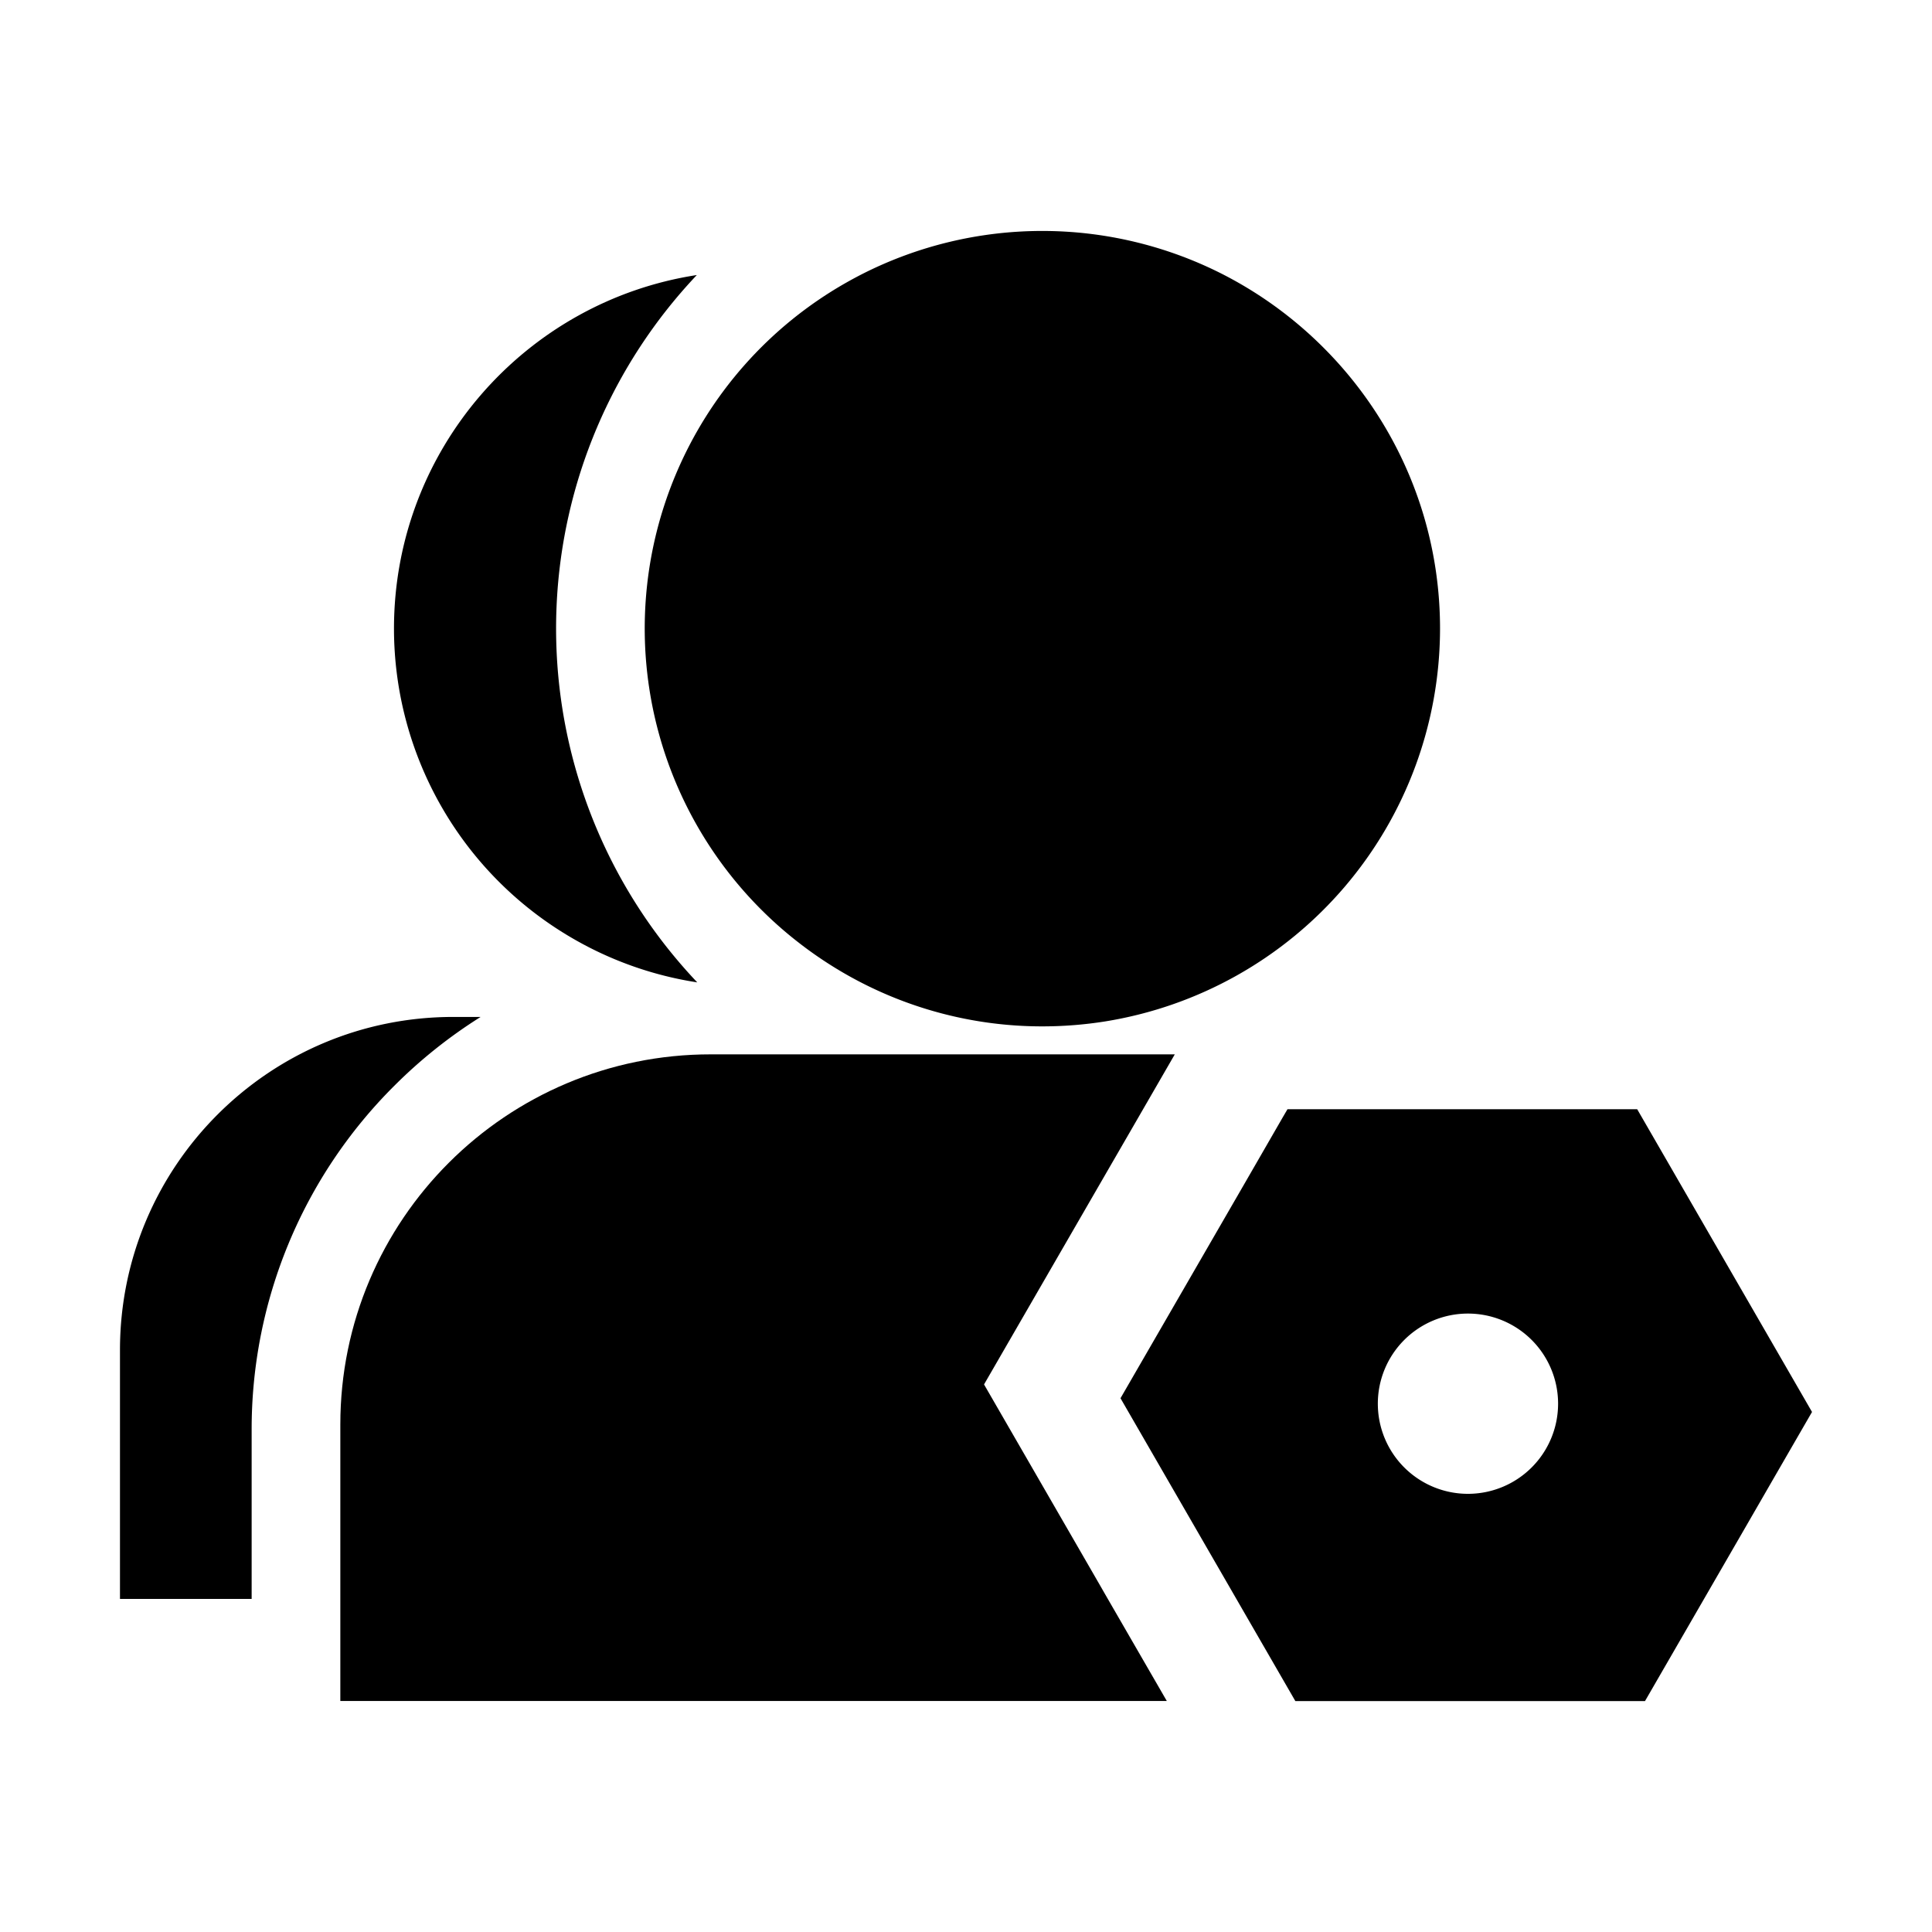 <?xml version="1.0" standalone="no"?><!DOCTYPE svg PUBLIC "-//W3C//DTD SVG 1.1//EN" "http://www.w3.org/Graphics/SVG/1.1/DTD/svg11.dtd"><svg t="1640590878565" class="icon" viewBox="0 0 1024 1024" version="1.1" xmlns="http://www.w3.org/2000/svg" p-id="9856" xmlns:xlink="http://www.w3.org/1999/xlink" width="32" height="32"><defs><style type="text/css"></style></defs><path d="M254.74 539h-14.38c-97.61-0.07-176.77 79-176.77 176.59v131.86h69.79V758a256.69 256.69 0 0 1 75.72-182.62A260.22 260.22 0 0 1 254.74 539zM301.86 496.39a188.65 188.65 0 0 0 67.7 24.29q-8.25-8.71-15.73-18.12a272.52 272.52 0 0 1 15.5-356.78c-90.91 14-160.51 92.6-160.51 187.44a189.82 189.82 0 0 0 93.04 163.17z" p-id="9857"></path><path d="M582.63 839.56l-61.07-105.78 65.27-112.95 11.34-19.61 24.49-42.39H376.79c-108.45-0.08-196.41 87.79-196.41 196.2v146.53h438.05l-33-57.11z" p-id="9858"></path><path d="M925.8 688.44l-28.3-49-29.76-51.54H682.4L680 592l-20 34.69-66.11 114.4 60.24 104.34 2.82 4.89 29.61 51.28h185.33l52.72-91.23 15-26 20.8-36zM778.06 791.76A47.77 47.77 0 1 1 825.82 744a47.78 47.78 0 0 1-47.76 47.76zM423.6 499.83a212.33 212.33 0 0 0 21.52 14.66c1 0.61 2.05 1.21 3.08 1.8A209.61 209.61 0 0 0 552.5 544a212.49 212.49 0 0 0 33.09-2.6 211.1 211.1 0 0 0 177.66-208.2c0-81.95-47-153.12-115.5-188a210.8 210.8 0 0 0-190.67 0q-4.59 2.34-9.06 4.89a210.69 210.69 0 0 0-24.42 349.74z" p-id="9859"></path></svg>